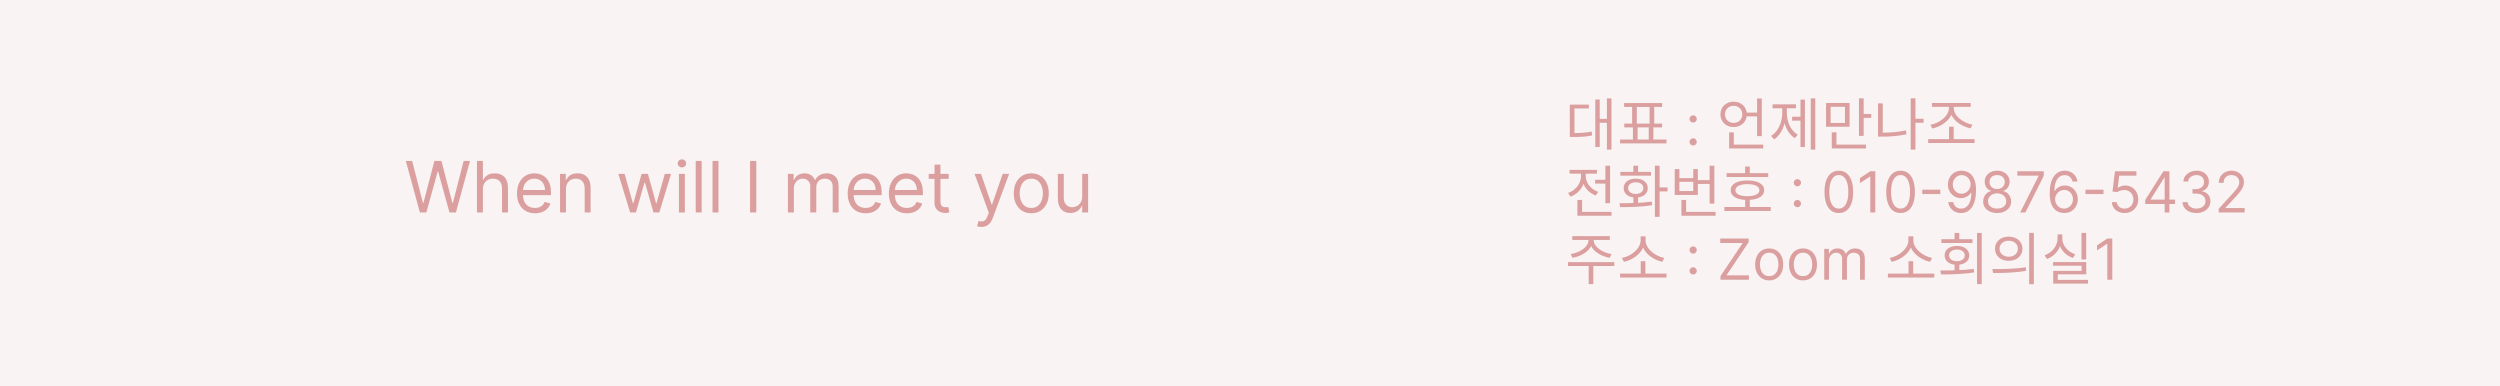 <svg width="706" height="109" viewBox="0 0 706 109" fill="none" xmlns="http://www.w3.org/2000/svg">
<rect width="706" height="109" fill="#F9F3F3"/>
<path d="M118.579 60L114.602 45.455H116.392L119.431 57.301H119.574L122.67 45.455H124.659L127.755 57.301H127.897L130.937 45.455H132.727L128.75 60H126.931L123.721 48.409H123.608L120.397 60H118.579ZM136.37 53.438V60H134.694V45.455H136.37V50.795H136.512C136.768 50.232 137.152 49.785 137.663 49.453C138.179 49.117 138.866 48.949 139.723 48.949C140.466 48.949 141.117 49.098 141.676 49.396C142.234 49.69 142.668 50.142 142.975 50.753C143.288 51.359 143.444 52.131 143.444 53.068V60H141.768V53.182C141.768 52.315 141.543 51.645 141.093 51.172C140.648 50.694 140.03 50.455 139.24 50.455C138.69 50.455 138.198 50.571 137.762 50.803C137.332 51.035 136.991 51.373 136.74 51.818C136.493 52.263 136.37 52.803 136.37 53.438ZM151.085 60.227C150.033 60.227 149.127 59.995 148.364 59.531C147.607 59.062 147.022 58.409 146.61 57.571C146.203 56.728 145.999 55.748 145.999 54.631C145.999 53.513 146.203 52.528 146.61 51.676C147.022 50.819 147.595 50.151 148.329 49.673C149.067 49.19 149.929 48.949 150.914 48.949C151.482 48.949 152.043 49.044 152.597 49.233C153.151 49.422 153.656 49.73 154.11 50.156C154.565 50.578 154.927 51.136 155.197 51.832C155.467 52.528 155.602 53.385 155.602 54.403V55.114H147.192V53.665H153.897C153.897 53.049 153.774 52.5 153.528 52.017C153.286 51.534 152.941 51.153 152.491 50.874C152.046 50.594 151.52 50.455 150.914 50.455C150.246 50.455 149.669 50.62 149.181 50.952C148.698 51.278 148.326 51.705 148.066 52.23C147.806 52.756 147.675 53.319 147.675 53.92V54.886C147.675 55.71 147.817 56.409 148.102 56.981C148.39 57.55 148.79 57.983 149.302 58.281C149.813 58.575 150.407 58.722 151.085 58.722C151.525 58.722 151.923 58.66 152.278 58.537C152.638 58.409 152.948 58.22 153.208 57.969C153.469 57.713 153.67 57.396 153.812 57.017L155.431 57.472C155.261 58.021 154.974 58.504 154.572 58.92C154.169 59.332 153.672 59.654 153.08 59.886C152.488 60.114 151.823 60.227 151.085 60.227ZM159.827 53.438V60H158.151V49.091H159.771V50.795H159.913C160.168 50.242 160.557 49.796 161.077 49.46C161.598 49.119 162.271 48.949 163.094 48.949C163.833 48.949 164.479 49.1 165.033 49.403C165.587 49.702 166.018 50.156 166.326 50.767C166.634 51.373 166.788 52.14 166.788 53.068V60H165.112V53.182C165.112 52.325 164.889 51.657 164.444 51.179C163.999 50.696 163.388 50.455 162.612 50.455C162.076 50.455 161.598 50.571 161.177 50.803C160.76 51.035 160.431 51.373 160.19 51.818C159.948 52.263 159.827 52.803 159.827 53.438ZM177.947 60L174.623 49.091H176.385L178.743 57.443H178.856L181.186 49.091H182.975L185.277 57.415H185.39L187.748 49.091H189.51L186.186 60H184.538L182.152 51.619H181.981L179.595 60H177.947ZM191.725 60V49.091H193.402V60H191.725ZM192.578 47.273C192.251 47.273 191.969 47.161 191.733 46.939C191.501 46.716 191.385 46.449 191.385 46.136C191.385 45.824 191.501 45.556 191.733 45.334C191.969 45.111 192.251 45 192.578 45C192.904 45 193.184 45.111 193.416 45.334C193.653 45.556 193.771 45.824 193.771 46.136C193.771 46.449 193.653 46.716 193.416 46.939C193.184 47.161 192.904 47.273 192.578 47.273ZM198.148 45.455V60H196.472V45.455H198.148ZM202.894 45.455V60H201.218V45.455H202.894ZM213.577 45.455V60H211.816V45.455H213.577ZM222.507 60V49.091H224.126V50.795H224.268C224.495 50.213 224.862 49.761 225.369 49.439C225.876 49.112 226.484 48.949 227.194 48.949C227.914 48.949 228.513 49.112 228.991 49.439C229.474 49.761 229.85 50.213 230.12 50.795H230.234C230.513 50.232 230.932 49.785 231.491 49.453C232.05 49.117 232.72 48.949 233.501 48.949C234.476 48.949 235.274 49.254 235.895 49.865C236.515 50.471 236.825 51.416 236.825 52.699V60H235.149V52.699C235.149 51.894 234.929 51.319 234.488 50.973C234.048 50.627 233.529 50.455 232.933 50.455C232.166 50.455 231.572 50.687 231.15 51.151C230.729 51.61 230.518 52.192 230.518 52.898V60H228.814V52.528C228.814 51.908 228.612 51.409 228.21 51.03C227.807 50.646 227.289 50.455 226.654 50.455C226.219 50.455 225.812 50.571 225.433 50.803C225.059 51.035 224.756 51.356 224.524 51.769C224.297 52.176 224.183 52.647 224.183 53.182V60H222.507ZM244.463 60.227C243.412 60.227 242.506 59.995 241.743 59.531C240.986 59.062 240.401 58.409 239.989 57.571C239.582 56.728 239.378 55.748 239.378 54.631C239.378 53.513 239.582 52.528 239.989 51.676C240.401 50.819 240.974 50.151 241.708 49.673C242.446 49.19 243.308 48.949 244.293 48.949C244.861 48.949 245.422 49.044 245.976 49.233C246.53 49.422 247.034 49.73 247.489 50.156C247.944 50.578 248.306 51.136 248.576 51.832C248.846 52.528 248.98 53.385 248.98 54.403V55.114H240.571V53.665H247.276C247.276 53.049 247.153 52.5 246.907 52.017C246.665 51.534 246.319 51.153 245.87 50.874C245.425 50.594 244.899 50.455 244.293 50.455C243.625 50.455 243.048 50.62 242.56 50.952C242.077 51.278 241.705 51.705 241.445 52.23C241.185 52.756 241.054 53.319 241.054 53.92V54.886C241.054 55.71 241.196 56.409 241.48 56.981C241.769 57.55 242.169 57.983 242.681 58.281C243.192 58.575 243.786 58.722 244.463 58.722C244.904 58.722 245.301 58.66 245.657 58.537C246.016 58.409 246.327 58.22 246.587 57.969C246.847 57.713 247.049 57.396 247.191 57.017L248.81 57.472C248.64 58.021 248.353 58.504 247.951 58.92C247.548 59.332 247.051 59.654 246.459 59.886C245.867 60.114 245.202 60.227 244.463 60.227ZM256.104 60.227C255.053 60.227 254.146 59.995 253.384 59.531C252.626 59.062 252.042 58.409 251.63 57.571C251.222 56.728 251.019 55.748 251.019 54.631C251.019 53.513 251.222 52.528 251.63 51.676C252.042 50.819 252.614 50.151 253.348 49.673C254.087 49.19 254.949 48.949 255.934 48.949C256.502 48.949 257.063 49.044 257.617 49.233C258.171 49.422 258.675 49.73 259.13 50.156C259.584 50.578 259.946 51.136 260.216 51.832C260.486 52.528 260.621 53.385 260.621 54.403V55.114H252.212V53.665H258.917C258.917 53.049 258.793 52.5 258.547 52.017C258.306 51.534 257.96 51.153 257.51 50.874C257.065 50.594 256.54 50.455 255.934 50.455C255.266 50.455 254.688 50.62 254.201 50.952C253.718 51.278 253.346 51.705 253.086 52.23C252.825 52.756 252.695 53.319 252.695 53.92V54.886C252.695 55.71 252.837 56.409 253.121 56.981C253.41 57.55 253.81 57.983 254.321 58.281C254.833 58.575 255.427 58.722 256.104 58.722C256.544 58.722 256.942 58.66 257.297 58.537C257.657 58.409 257.967 58.22 258.228 57.969C258.488 57.713 258.689 57.396 258.831 57.017L260.451 57.472C260.28 58.021 259.994 58.504 259.591 58.92C259.189 59.332 258.692 59.654 258.1 59.886C257.508 60.114 256.843 60.227 256.104 60.227ZM267.915 49.091V50.511H262.262V49.091H267.915ZM263.909 46.477H265.586V56.875C265.586 57.349 265.654 57.704 265.792 57.94C265.934 58.172 266.114 58.329 266.331 58.409C266.554 58.485 266.788 58.523 267.034 58.523C267.219 58.523 267.371 58.513 267.489 58.494C267.607 58.471 267.702 58.452 267.773 58.438L268.114 59.943C268 59.986 267.842 60.028 267.638 60.071C267.435 60.118 267.176 60.142 266.864 60.142C266.391 60.142 265.926 60.04 265.472 59.837C265.022 59.633 264.648 59.323 264.35 58.906C264.056 58.49 263.909 57.964 263.909 57.33V46.477ZM277.141 64.091C276.857 64.091 276.604 64.067 276.381 64.02C276.158 63.977 276.005 63.935 275.919 63.892L276.346 62.415C276.753 62.519 277.113 62.557 277.425 62.528C277.738 62.5 278.015 62.36 278.256 62.109C278.502 61.863 278.727 61.463 278.931 60.909L279.243 60.057L275.209 49.091H277.027L280.039 57.784H280.152L283.164 49.091H284.982L280.351 61.591C280.143 62.154 279.885 62.621 279.577 62.99C279.269 63.364 278.912 63.641 278.505 63.821C278.102 64.001 277.648 64.091 277.141 64.091ZM291.235 60.227C290.251 60.227 289.386 59.993 288.643 59.524C287.904 59.055 287.327 58.4 286.91 57.557C286.498 56.714 286.292 55.729 286.292 54.602C286.292 53.466 286.498 52.474 286.91 51.626C287.327 50.779 287.904 50.121 288.643 49.652C289.386 49.183 290.251 48.949 291.235 48.949C292.22 48.949 293.082 49.183 293.821 49.652C294.564 50.121 295.142 50.779 295.554 51.626C295.97 52.474 296.179 53.466 296.179 54.602C296.179 55.729 295.97 56.714 295.554 57.557C295.142 58.4 294.564 59.055 293.821 59.524C293.082 59.993 292.22 60.227 291.235 60.227ZM291.235 58.722C291.984 58.722 292.599 58.53 293.082 58.146C293.565 57.763 293.922 57.258 294.154 56.633C294.386 56.008 294.502 55.331 294.502 54.602C294.502 53.873 294.386 53.194 294.154 52.564C293.922 51.934 293.565 51.425 293.082 51.037C292.599 50.649 291.984 50.455 291.235 50.455C290.487 50.455 289.872 50.649 289.389 51.037C288.906 51.425 288.548 51.934 288.316 52.564C288.084 53.194 287.968 53.873 287.968 54.602C287.968 55.331 288.084 56.008 288.316 56.633C288.548 57.258 288.906 57.763 289.389 58.146C289.872 58.53 290.487 58.722 291.235 58.722ZM305.612 55.54V49.091H307.288V60H305.612V58.153H305.499C305.243 58.707 304.845 59.178 304.305 59.567C303.766 59.95 303.084 60.142 302.26 60.142C301.578 60.142 300.972 59.993 300.442 59.695C299.911 59.392 299.495 58.937 299.192 58.331C298.889 57.72 298.737 56.951 298.737 56.023V49.091H300.413V55.909C300.413 56.705 300.636 57.339 301.081 57.812C301.531 58.286 302.104 58.523 302.8 58.523C303.216 58.523 303.64 58.416 304.071 58.203C304.507 57.99 304.871 57.663 305.165 57.223C305.463 56.783 305.612 56.222 305.612 55.54Z" fill="#DB9F9F"/>
<path d="M453.792 27.784H455.072V42.248H453.792V27.784ZM451.344 33.576H454.128V34.68H451.344V33.576ZM450.512 28.104H451.76V41.512H450.512V28.104ZM443.312 37.576H444.256C446.368 37.576 447.808 37.496 449.488 37.144L449.616 38.248C447.888 38.616 446.432 38.68 444.256 38.68H443.312V37.576ZM443.312 29.544H448.688V30.632H444.624V38.072H443.312V29.544ZM461.135 35.624H462.463V39.752H461.135V35.624ZM465.599 35.624H466.911V39.752H465.599V35.624ZM457.519 39.4H470.623V40.504H457.519V39.4ZM458.655 29.112H469.391V30.2H458.655V29.112ZM458.687 34.904H469.375V35.976H458.687V34.904ZM460.911 29.992H462.239V35.128H460.911V29.992ZM465.839 29.992H467.151V35.128H465.839V29.992ZM478.142 41.091C477.862 41.091 477.621 40.99 477.42 40.79C477.22 40.589 477.119 40.349 477.119 40.068C477.119 39.788 477.22 39.547 477.42 39.347C477.621 39.146 477.862 39.045 478.142 39.045C478.422 39.045 478.663 39.146 478.864 39.347C479.064 39.547 479.165 39.788 479.165 40.068C479.165 40.254 479.117 40.424 479.023 40.58C478.932 40.735 478.809 40.86 478.653 40.955C478.502 41.045 478.331 41.091 478.142 41.091ZM478.142 34.614C477.862 34.614 477.621 34.513 477.42 34.312C477.22 34.112 477.119 33.871 477.119 33.591C477.119 33.311 477.22 33.07 477.42 32.869C477.621 32.669 477.862 32.568 478.142 32.568C478.422 32.568 478.663 32.669 478.864 32.869C479.064 33.07 479.165 33.311 479.165 33.591C479.165 33.776 479.117 33.947 479.023 34.102C478.932 34.258 478.809 34.383 478.653 34.477C478.502 34.568 478.331 34.614 478.142 34.614ZM492.844 31.8H496.812V32.872H492.844V31.8ZM496.204 27.8H497.532V38.44H496.204V27.8ZM488.3 40.84H497.932V41.928H488.3V40.84ZM488.3 37.368H489.628V41.304H488.3V37.368ZM489.58 28.712C491.708 28.712 493.308 30.2 493.308 32.296C493.308 34.392 491.708 35.88 489.58 35.88C487.452 35.88 485.852 34.392 485.852 32.296C485.852 30.2 487.452 28.712 489.58 28.712ZM489.58 29.88C488.172 29.88 487.132 30.872 487.132 32.296C487.132 33.72 488.172 34.712 489.58 34.712C490.972 34.712 492.028 33.72 492.028 32.296C492.028 30.872 490.972 29.88 489.58 29.88ZM511.355 27.784H512.635V42.248H511.355V27.784ZM506.091 32.968H508.859V34.072H506.091V32.968ZM508.459 28.12H509.707V41.512H508.459V28.12ZM503.307 30.024H504.331V31.864C504.331 35.032 503.115 38.024 500.987 39.368L500.171 38.376C502.187 37.16 503.307 34.52 503.307 31.864V30.024ZM503.579 30.024H504.603V31.864C504.603 34.376 505.691 36.888 507.675 38.04L506.859 39.016C504.747 37.736 503.579 34.888 503.579 31.864V30.024ZM500.571 29.464H507.179V30.568H500.571V29.464ZM515.673 29.08H522.313V35.784H515.673V29.08ZM521.017 30.152H516.969V34.712H521.017V30.152ZM524.969 27.768H526.297V38.376H524.969V27.768ZM525.881 32.184H528.441V33.288H525.881V32.184ZM517.289 40.84H526.953V41.928H517.289V40.84ZM517.289 37.368H518.617V41.304H517.289V37.368ZM540.552 33.544H543.224V34.664H540.552V33.544ZM539.576 27.768H540.92V42.248H539.576V27.768ZM530.36 29.192H531.688V38.152H530.36V29.192ZM530.36 37.464H531.512C533.656 37.464 535.848 37.32 538.232 36.824L538.392 37.928C535.928 38.44 533.704 38.584 531.512 38.584H530.36V37.464ZM544.519 39.288H557.623V40.392H544.519V39.288ZM550.407 35.784H551.719V39.656H550.407V35.784ZM550.375 29.608H551.495V30.504C551.495 33.464 548.535 35.704 545.687 36.296L545.143 35.24C547.639 34.824 550.375 32.792 550.375 30.504V29.608ZM550.615 29.608H551.735V30.504C551.735 32.792 554.487 34.776 557.015 35.192L556.487 36.248C553.591 35.672 550.615 33.464 550.615 30.504V29.608ZM545.591 29.096H556.519V30.184H545.591V29.096ZM450.464 50.768H454.112V51.856H450.464V50.768ZM453.36 46.8H454.688V57.392H453.36V46.8ZM445.456 59.84H455.088V60.928H445.456V59.84ZM445.456 56.464H446.784V60.4H445.456V56.464ZM446.48 48.592H447.568V49.76C447.568 52.384 445.936 54.656 443.52 55.552L442.832 54.496C444.992 53.728 446.48 51.808 446.48 49.76V48.592ZM446.736 48.592H447.808V49.744C447.808 51.616 449.216 53.44 451.312 54.176L450.64 55.216C448.288 54.368 446.736 52.192 446.736 49.744V48.592ZM443.248 47.968H450.976V49.04H443.248V47.968ZM461.263 55.408H462.591V57.76H461.263V55.408ZM467.343 46.784H468.671V61.248H467.343V46.784ZM468.239 52.928H470.911V54.048H468.239V52.928ZM457.535 58.496L457.343 57.392C459.935 57.392 463.471 57.36 466.463 56.928L466.575 57.92C463.455 58.48 460.063 58.496 457.535 58.496ZM457.583 48.528H466.239V49.6H457.583V48.528ZM461.919 50.448C463.935 50.448 465.327 51.504 465.327 53.12C465.327 54.752 463.935 55.792 461.919 55.792C459.903 55.792 458.527 54.752 458.527 53.12C458.527 51.504 459.903 50.448 461.919 50.448ZM461.919 51.472C460.623 51.472 459.775 52.128 459.775 53.12C459.775 54.112 460.623 54.768 461.919 54.768C463.215 54.768 464.079 54.112 464.079 53.12C464.079 52.128 463.215 51.472 461.919 51.472ZM461.263 46.8H462.591V49.248H461.263V46.8ZM479.054 50.864H483.214V51.952H479.054V50.864ZM482.798 46.8H484.126V57.504H482.798V46.8ZM474.83 59.84H484.478V60.928H474.83V59.84ZM474.83 56.464H476.158V60.4H474.83V56.464ZM472.942 47.744H474.254V50.304H478.174V47.744H479.47V55.04H472.942V47.744ZM474.254 51.344V53.952H478.174V51.344H474.254ZM487.596 48.896H499.34V49.984H487.596V48.896ZM486.956 58.464H500.06V59.568H486.956V58.464ZM492.828 56.176H494.14V58.896H492.828V56.176ZM493.468 50.96C496.396 50.96 498.204 51.968 498.204 53.712C498.204 55.456 496.396 56.464 493.468 56.464C490.556 56.464 488.748 55.456 488.748 53.712C488.748 51.968 490.556 50.96 493.468 50.96ZM493.468 52C491.372 52 490.076 52.64 490.076 53.712C490.076 54.784 491.372 55.408 493.468 55.408C495.58 55.408 496.86 54.784 496.86 53.712C496.86 52.64 495.58 52 493.468 52ZM492.828 47.024H494.14V49.568H492.828V47.024ZM507.58 58.511C507.299 58.511 507.059 58.411 506.858 58.21C506.657 58.01 506.557 57.769 506.557 57.489C506.557 57.208 506.657 56.968 506.858 56.767C507.059 56.566 507.299 56.466 507.58 56.466C507.86 56.466 508.1 56.566 508.301 56.767C508.502 56.968 508.602 57.208 508.602 57.489C508.602 57.674 508.555 57.845 508.46 58C508.369 58.155 508.246 58.28 508.091 58.375C507.939 58.466 507.769 58.511 507.58 58.511ZM507.58 52.625C507.299 52.625 507.059 52.525 506.858 52.324C506.657 52.123 506.557 51.883 506.557 51.602C506.557 51.322 506.657 51.081 506.858 50.881C507.059 50.68 507.299 50.58 507.58 50.58C507.86 50.58 508.1 50.68 508.301 50.881C508.502 51.081 508.602 51.322 508.602 51.602C508.602 51.788 508.555 51.958 508.46 52.114C508.369 52.269 508.246 52.394 508.091 52.489C507.939 52.58 507.769 52.625 507.58 52.625ZM519.281 60.159C518.425 60.159 517.696 59.926 517.094 59.46C516.491 58.99 516.031 58.311 515.713 57.42C515.395 56.526 515.236 55.447 515.236 54.182C515.236 52.924 515.395 51.85 515.713 50.96C516.035 50.066 516.497 49.385 517.099 48.915C517.705 48.441 518.433 48.205 519.281 48.205C520.13 48.205 520.855 48.441 521.457 48.915C522.063 49.385 522.526 50.066 522.844 50.96C523.166 51.85 523.327 52.924 523.327 54.182C523.327 55.447 523.168 56.526 522.849 57.42C522.531 58.311 522.071 58.99 521.469 59.46C520.866 59.926 520.137 60.159 519.281 60.159ZM519.281 58.909C520.13 58.909 520.789 58.5 521.259 57.682C521.728 56.864 521.963 55.697 521.963 54.182C521.963 53.174 521.855 52.316 521.639 51.608C521.427 50.9 521.12 50.36 520.719 49.989C520.321 49.617 519.842 49.432 519.281 49.432C518.44 49.432 517.783 49.847 517.31 50.676C516.836 51.502 516.599 52.67 516.599 54.182C516.599 55.189 516.705 56.045 516.918 56.75C517.13 57.455 517.435 57.99 517.832 58.358C518.234 58.725 518.717 58.909 519.281 58.909ZM529.577 48.364V60H528.168V49.841H528.099L525.259 51.727V50.295L528.168 48.364H529.577ZM536.719 60.159C535.863 60.159 535.134 59.926 534.531 59.46C533.929 58.99 533.469 58.311 533.151 57.42C532.832 56.526 532.673 55.447 532.673 54.182C532.673 52.924 532.832 51.85 533.151 50.96C533.473 50.066 533.935 49.385 534.537 48.915C535.143 48.441 535.87 48.205 536.719 48.205C537.567 48.205 538.293 48.441 538.895 48.915C539.501 49.385 539.963 50.066 540.281 50.96C540.603 51.85 540.764 52.924 540.764 54.182C540.764 55.447 540.605 56.526 540.287 57.42C539.969 58.311 539.509 58.99 538.906 59.46C538.304 59.926 537.575 60.159 536.719 60.159ZM536.719 58.909C537.567 58.909 538.226 58.5 538.696 57.682C539.166 56.864 539.401 55.697 539.401 54.182C539.401 53.174 539.293 52.316 539.077 51.608C538.865 50.9 538.558 50.36 538.156 49.989C537.759 49.617 537.279 49.432 536.719 49.432C535.878 49.432 535.221 49.847 534.747 50.676C534.274 51.502 534.037 52.67 534.037 54.182C534.037 55.189 534.143 56.045 534.355 56.75C534.567 57.455 534.872 57.99 535.27 58.358C535.671 58.725 536.154 58.909 536.719 58.909ZM547.946 53.557V54.807H542.855V53.557H547.946ZM553.987 48.205C554.464 48.208 554.942 48.299 555.419 48.477C555.896 48.655 556.332 48.951 556.726 49.364C557.12 49.773 557.436 50.331 557.675 51.04C557.913 51.748 558.033 52.636 558.033 53.705C558.033 54.739 557.934 55.657 557.737 56.46C557.544 57.26 557.264 57.934 556.896 58.483C556.533 59.032 556.089 59.449 555.567 59.733C555.048 60.017 554.461 60.159 553.805 60.159C553.154 60.159 552.572 60.03 552.061 59.773C551.554 59.511 551.137 59.15 550.811 58.688C550.489 58.222 550.283 57.682 550.192 57.068H551.578C551.703 57.602 551.951 58.044 552.322 58.392C552.697 58.737 553.192 58.909 553.805 58.909C554.703 58.909 555.411 58.517 555.93 57.733C556.453 56.949 556.714 55.841 556.714 54.409H556.624C556.411 54.727 556.16 55.002 555.868 55.233C555.576 55.464 555.252 55.642 554.896 55.767C554.54 55.892 554.161 55.955 553.76 55.955C553.093 55.955 552.482 55.79 551.925 55.46C551.372 55.127 550.929 54.67 550.595 54.091C550.266 53.508 550.101 52.841 550.101 52.091C550.101 51.379 550.26 50.727 550.578 50.136C550.9 49.542 551.351 49.068 551.93 48.716C552.514 48.364 553.199 48.193 553.987 48.205ZM553.987 49.455C553.51 49.455 553.08 49.574 552.697 49.812C552.319 50.047 552.018 50.365 551.794 50.767C551.574 51.165 551.464 51.606 551.464 52.091C551.464 52.576 551.571 53.017 551.783 53.415C551.999 53.809 552.292 54.123 552.663 54.358C553.038 54.589 553.464 54.705 553.942 54.705C554.302 54.705 554.637 54.635 554.947 54.494C555.258 54.35 555.529 54.155 555.76 53.909C555.995 53.659 556.179 53.377 556.311 53.062C556.444 52.744 556.51 52.413 556.51 52.068C556.51 51.614 556.4 51.188 556.18 50.79C555.964 50.392 555.665 50.07 555.283 49.824C554.904 49.578 554.472 49.455 553.987 49.455ZM563.994 60.159C563.214 60.159 562.525 60.021 561.926 59.744C561.331 59.464 560.867 59.08 560.534 58.591C560.201 58.099 560.036 57.538 560.04 56.909C560.036 56.417 560.133 55.962 560.33 55.545C560.527 55.125 560.795 54.775 561.136 54.494C561.481 54.21 561.866 54.03 562.29 53.955V53.886C561.733 53.742 561.29 53.43 560.96 52.949C560.631 52.464 560.468 51.913 560.472 51.295C560.468 50.705 560.617 50.176 560.92 49.71C561.223 49.244 561.64 48.877 562.17 48.608C562.705 48.339 563.313 48.205 563.994 48.205C564.669 48.205 565.271 48.339 565.801 48.608C566.331 48.877 566.748 49.244 567.051 49.71C567.358 50.176 567.513 50.705 567.517 51.295C567.513 51.913 567.345 52.464 567.011 52.949C566.682 53.43 566.244 53.742 565.699 53.886V53.955C566.119 54.03 566.498 54.21 566.835 54.494C567.172 54.775 567.441 55.125 567.642 55.545C567.843 55.962 567.945 56.417 567.949 56.909C567.945 57.538 567.775 58.099 567.438 58.591C567.104 59.08 566.64 59.464 566.045 59.744C565.455 60.021 564.771 60.159 563.994 60.159ZM563.994 58.909C564.521 58.909 564.975 58.824 565.358 58.653C565.741 58.483 566.036 58.242 566.244 57.932C566.453 57.621 566.559 57.258 566.562 56.841C566.559 56.401 566.445 56.013 566.222 55.676C565.998 55.339 565.693 55.074 565.307 54.881C564.924 54.688 564.487 54.591 563.994 54.591C563.498 54.591 563.055 54.688 562.665 54.881C562.278 55.074 561.973 55.339 561.75 55.676C561.53 56.013 561.422 56.401 561.426 56.841C561.422 57.258 561.523 57.621 561.727 57.932C561.936 58.242 562.233 58.483 562.619 58.653C563.006 58.824 563.464 58.909 563.994 58.909ZM563.994 53.386C564.411 53.386 564.78 53.303 565.102 53.136C565.428 52.97 565.684 52.737 565.869 52.438C566.055 52.138 566.15 51.788 566.153 51.386C566.15 50.992 566.057 50.65 565.875 50.358C565.693 50.062 565.441 49.835 565.119 49.676C564.797 49.513 564.422 49.432 563.994 49.432C563.559 49.432 563.178 49.513 562.852 49.676C562.527 49.835 562.275 50.062 562.097 50.358C561.919 50.65 561.831 50.992 561.835 51.386C561.831 51.788 561.92 52.138 562.102 52.438C562.288 52.737 562.544 52.97 562.869 53.136C563.195 53.303 563.57 53.386 563.994 53.386ZM570.49 60L575.695 49.705V49.614H569.695V48.364H577.149V49.682L571.967 60H570.49ZM582.881 60.159C582.403 60.151 581.926 60.061 581.449 59.886C580.972 59.712 580.536 59.419 580.142 59.006C579.748 58.589 579.432 58.026 579.193 57.318C578.955 56.606 578.835 55.712 578.835 54.636C578.835 53.606 578.932 52.693 579.125 51.898C579.318 51.099 579.598 50.426 579.966 49.881C580.333 49.331 580.777 48.915 581.295 48.631C581.818 48.347 582.407 48.205 583.062 48.205C583.714 48.205 584.294 48.335 584.801 48.597C585.313 48.854 585.729 49.214 586.051 49.676C586.373 50.138 586.581 50.67 586.676 51.273H585.29C585.161 50.75 584.911 50.316 584.54 49.972C584.169 49.627 583.676 49.455 583.062 49.455C582.161 49.455 581.451 49.847 580.932 50.631C580.417 51.415 580.157 52.515 580.153 53.932H580.244C580.456 53.61 580.708 53.335 581 53.108C581.295 52.877 581.621 52.699 581.977 52.574C582.333 52.449 582.71 52.386 583.108 52.386C583.775 52.386 584.384 52.553 584.938 52.886C585.491 53.216 585.934 53.672 586.267 54.256C586.6 54.835 586.767 55.5 586.767 56.25C586.767 56.97 586.606 57.629 586.284 58.227C585.962 58.822 585.509 59.295 584.926 59.648C584.347 59.996 583.665 60.167 582.881 60.159ZM582.881 58.909C583.358 58.909 583.786 58.79 584.165 58.551C584.547 58.312 584.848 57.992 585.068 57.591C585.292 57.189 585.403 56.742 585.403 56.25C585.403 55.769 585.295 55.331 585.08 54.938C584.867 54.54 584.574 54.224 584.199 53.989C583.828 53.754 583.403 53.636 582.926 53.636C582.566 53.636 582.231 53.708 581.92 53.852C581.61 53.992 581.337 54.186 581.102 54.432C580.871 54.678 580.689 54.96 580.557 55.278C580.424 55.593 580.358 55.924 580.358 56.273C580.358 56.735 580.466 57.167 580.682 57.568C580.902 57.97 581.201 58.294 581.58 58.54C581.962 58.786 582.396 58.909 582.881 58.909ZM594.024 53.557V54.807H588.933V53.557H594.024ZM599.997 60.159C599.33 60.159 598.73 60.026 598.196 59.761C597.662 59.496 597.234 59.133 596.912 58.67C596.59 58.208 596.414 57.682 596.384 57.091H597.747C597.8 57.617 598.039 58.053 598.463 58.398C598.891 58.739 599.402 58.909 599.997 58.909C600.474 58.909 600.899 58.797 601.27 58.574C601.645 58.35 601.938 58.044 602.151 57.653C602.366 57.26 602.474 56.814 602.474 56.318C602.474 55.811 602.363 55.358 602.139 54.96C601.92 54.559 601.616 54.242 601.23 54.011C600.844 53.78 600.402 53.663 599.906 53.659C599.55 53.655 599.185 53.71 598.81 53.824C598.435 53.934 598.126 54.076 597.884 54.25L596.565 54.091L597.27 48.364H603.315V49.614H598.452L598.043 53.045H598.111C598.349 52.856 598.649 52.699 599.009 52.574C599.368 52.449 599.743 52.386 600.134 52.386C600.846 52.386 601.48 52.557 602.037 52.898C602.598 53.235 603.037 53.697 603.355 54.284C603.677 54.871 603.838 55.542 603.838 56.295C603.838 57.038 603.671 57.701 603.338 58.284C603.009 58.864 602.554 59.322 601.974 59.659C601.395 59.992 600.736 60.159 599.997 60.159ZM605.822 57.614V56.455L610.936 48.364H611.777V50.159H611.209L607.345 56.273V56.364H614.232V57.614H605.822ZM611.3 60V57.261V56.722V48.364H612.641V60H611.3ZM620.293 60.159C619.543 60.159 618.874 60.03 618.287 59.773C617.704 59.515 617.24 59.157 616.895 58.699C616.554 58.237 616.368 57.701 616.338 57.091H617.77C617.8 57.466 617.929 57.79 618.156 58.062C618.384 58.331 618.681 58.54 619.048 58.688C619.416 58.835 619.823 58.909 620.27 58.909C620.77 58.909 621.213 58.822 621.599 58.648C621.986 58.474 622.289 58.231 622.509 57.92C622.728 57.61 622.838 57.25 622.838 56.841C622.838 56.413 622.732 56.036 622.52 55.71C622.308 55.381 621.997 55.123 621.588 54.938C621.179 54.752 620.679 54.659 620.088 54.659H619.156V53.409H620.088C620.55 53.409 620.955 53.326 621.304 53.159C621.656 52.992 621.931 52.758 622.128 52.455C622.329 52.151 622.429 51.795 622.429 51.386C622.429 50.992 622.342 50.65 622.168 50.358C621.993 50.066 621.747 49.839 621.429 49.676C621.115 49.513 620.743 49.432 620.315 49.432C619.914 49.432 619.535 49.506 619.179 49.653C618.827 49.797 618.539 50.008 618.315 50.284C618.092 50.557 617.971 50.886 617.952 51.273H616.588C616.611 50.663 616.795 50.129 617.139 49.67C617.484 49.208 617.935 48.849 618.491 48.591C619.052 48.333 619.668 48.205 620.338 48.205C621.058 48.205 621.675 48.35 622.19 48.642C622.705 48.93 623.101 49.311 623.378 49.784C623.654 50.258 623.793 50.769 623.793 51.318C623.793 51.974 623.62 52.532 623.276 52.994C622.935 53.456 622.471 53.776 621.884 53.955V54.045C622.618 54.167 623.192 54.479 623.605 54.983C624.018 55.483 624.224 56.102 624.224 56.841C624.224 57.474 624.052 58.042 623.707 58.545C623.366 59.045 622.901 59.439 622.31 59.727C621.719 60.015 621.046 60.159 620.293 60.159ZM626.548 60V58.977L630.389 54.773C630.84 54.28 631.211 53.852 631.503 53.489C631.795 53.121 632.01 52.776 632.151 52.455C632.295 52.129 632.366 51.788 632.366 51.432C632.366 51.023 632.268 50.669 632.071 50.369C631.878 50.07 631.613 49.839 631.276 49.676C630.938 49.513 630.56 49.432 630.139 49.432C629.692 49.432 629.302 49.525 628.969 49.71C628.639 49.892 628.384 50.148 628.202 50.477C628.024 50.807 627.935 51.193 627.935 51.636H626.594C626.594 50.955 626.751 50.356 627.065 49.841C627.38 49.326 627.808 48.924 628.349 48.636C628.895 48.349 629.507 48.205 630.185 48.205C630.866 48.205 631.471 48.349 631.997 48.636C632.524 48.924 632.937 49.312 633.236 49.801C633.535 50.29 633.685 50.833 633.685 51.432C633.685 51.86 633.607 52.278 633.452 52.688C633.3 53.093 633.035 53.545 632.656 54.045C632.281 54.542 631.76 55.148 631.094 55.864L628.48 58.659V58.75H633.889V60H626.548ZM448.592 67.208H449.744V67.816C449.744 70.408 446.992 72.312 444.08 72.808L443.568 71.752C446.112 71.384 448.592 69.72 448.592 67.816V67.208ZM448.928 67.208H450.064V67.816C450.064 69.72 452.56 71.384 455.088 71.752L454.592 72.808C451.664 72.312 448.928 70.408 448.928 67.816V67.208ZM448.64 74.728H449.952V80.248H448.64V74.728ZM442.8 74.024H455.872V75.112H442.8V74.024ZM444.016 66.68H454.608V67.752H444.016V66.68ZM457.519 77.272H470.623V78.376H457.519V77.272ZM463.343 73.768H464.655V77.64H463.343V73.768ZM463.311 66.744H464.463V67.864C464.463 70.952 461.503 73.336 458.591 73.944L458.031 72.84C460.575 72.376 463.311 70.248 463.311 67.864V66.744ZM463.551 66.744H464.703V67.864C464.703 70.264 467.455 72.376 469.999 72.84L469.423 73.944C466.511 73.336 463.551 70.952 463.551 67.864V66.744ZM478.142 77.511C477.862 77.511 477.621 77.411 477.42 77.21C477.22 77.01 477.119 76.769 477.119 76.489C477.119 76.208 477.22 75.968 477.42 75.767C477.621 75.566 477.862 75.466 478.142 75.466C478.422 75.466 478.663 75.566 478.864 75.767C479.064 75.968 479.165 76.208 479.165 76.489C479.165 76.674 479.117 76.845 479.023 77C478.932 77.155 478.809 77.28 478.653 77.375C478.502 77.466 478.331 77.511 478.142 77.511ZM478.142 71.625C477.862 71.625 477.621 71.525 477.42 71.324C477.22 71.123 477.119 70.883 477.119 70.602C477.119 70.322 477.22 70.081 477.42 69.881C477.621 69.68 477.862 69.579 478.142 69.579C478.422 69.579 478.663 69.68 478.864 69.881C479.064 70.081 479.165 70.322 479.165 70.602C479.165 70.788 479.117 70.958 479.023 71.114C478.932 71.269 478.809 71.394 478.653 71.489C478.502 71.579 478.331 71.625 478.142 71.625ZM485.866 79V77.977L492.139 68.614H485.798V67.364H493.821V68.386L487.548 77.75H493.889V79H485.866ZM499.616 79.182C498.829 79.182 498.137 78.994 497.543 78.619C496.952 78.244 496.49 77.72 496.156 77.046C495.827 76.371 495.662 75.583 495.662 74.682C495.662 73.773 495.827 72.979 496.156 72.301C496.49 71.623 496.952 71.097 497.543 70.722C498.137 70.347 498.829 70.159 499.616 70.159C500.404 70.159 501.094 70.347 501.685 70.722C502.279 71.097 502.741 71.623 503.071 72.301C503.404 72.979 503.571 73.773 503.571 74.682C503.571 75.583 503.404 76.371 503.071 77.046C502.741 77.72 502.279 78.244 501.685 78.619C501.094 78.994 500.404 79.182 499.616 79.182ZM499.616 77.977C500.215 77.977 500.707 77.824 501.094 77.517C501.48 77.21 501.766 76.807 501.952 76.307C502.137 75.807 502.23 75.265 502.23 74.682C502.23 74.099 502.137 73.555 501.952 73.051C501.766 72.547 501.48 72.14 501.094 71.829C500.707 71.519 500.215 71.364 499.616 71.364C499.018 71.364 498.526 71.519 498.139 71.829C497.753 72.14 497.467 72.547 497.281 73.051C497.096 73.555 497.003 74.099 497.003 74.682C497.003 75.265 497.096 75.807 497.281 76.307C497.467 76.807 497.753 77.21 498.139 77.517C498.526 77.824 499.018 77.977 499.616 77.977ZM509.163 79.182C508.375 79.182 507.684 78.994 507.089 78.619C506.499 78.244 506.036 77.72 505.703 77.046C505.374 76.371 505.209 75.583 505.209 74.682C505.209 73.773 505.374 72.979 505.703 72.301C506.036 71.623 506.499 71.097 507.089 70.722C507.684 70.347 508.375 70.159 509.163 70.159C509.951 70.159 510.641 70.347 511.232 70.722C511.826 71.097 512.288 71.623 512.618 72.301C512.951 72.979 513.118 73.773 513.118 74.682C513.118 75.583 512.951 76.371 512.618 77.046C512.288 77.72 511.826 78.244 511.232 78.619C510.641 78.994 509.951 79.182 509.163 79.182ZM509.163 77.977C509.762 77.977 510.254 77.824 510.641 77.517C511.027 77.21 511.313 76.807 511.499 76.307C511.684 75.807 511.777 75.265 511.777 74.682C511.777 74.099 511.684 73.555 511.499 73.051C511.313 72.547 511.027 72.14 510.641 71.829C510.254 71.519 509.762 71.364 509.163 71.364C508.565 71.364 508.072 71.519 507.686 71.829C507.3 72.14 507.014 72.547 506.828 73.051C506.643 73.555 506.55 74.099 506.55 74.682C506.55 75.265 506.643 75.807 506.828 76.307C507.014 76.807 507.3 77.21 507.686 77.517C508.072 77.824 508.565 77.977 509.163 77.977ZM515.165 79V70.273H516.46V71.636H516.574C516.756 71.171 517.049 70.809 517.455 70.551C517.86 70.29 518.347 70.159 518.915 70.159C519.491 70.159 519.97 70.29 520.352 70.551C520.739 70.809 521.04 71.171 521.256 71.636H521.347C521.57 71.186 521.905 70.828 522.352 70.562C522.799 70.294 523.335 70.159 523.96 70.159C524.741 70.159 525.379 70.403 525.875 70.892C526.371 71.377 526.619 72.133 526.619 73.159V79H525.278V73.159C525.278 72.515 525.102 72.055 524.75 71.778C524.398 71.502 523.983 71.364 523.506 71.364C522.892 71.364 522.417 71.549 522.08 71.921C521.742 72.288 521.574 72.754 521.574 73.318V79H520.21V73.023C520.21 72.526 520.049 72.127 519.727 71.824C519.405 71.517 518.991 71.364 518.483 71.364C518.134 71.364 517.809 71.456 517.506 71.642C517.206 71.828 516.964 72.085 516.778 72.415C516.597 72.74 516.506 73.117 516.506 73.546V79H515.165ZM533.144 77.272H546.248V78.376H533.144V77.272ZM538.968 73.768H540.28V77.64H538.968V73.768ZM538.936 66.744H540.088V67.864C540.088 70.952 537.128 73.336 534.216 73.944L533.656 72.84C536.2 72.376 538.936 70.248 538.936 67.864V66.744ZM539.176 66.744H540.328V67.864C540.328 70.264 543.08 72.376 545.624 72.84L545.048 73.944C542.136 73.336 539.176 70.952 539.176 67.864V66.744ZM551.975 74.456H553.319V76.84H551.975V74.456ZM558.311 65.784H559.639V80.248H558.311V65.784ZM548.118 77.496L547.943 76.392C550.679 76.376 554.279 76.344 557.399 75.944L557.495 76.92C554.279 77.464 550.791 77.496 548.118 77.496ZM548.247 67.544H557.031V68.616H548.247V67.544ZM552.631 69.448C554.711 69.448 556.119 70.504 556.119 72.12C556.119 73.752 554.711 74.792 552.631 74.792C550.567 74.792 549.159 73.752 549.159 72.12C549.159 70.504 550.567 69.448 552.631 69.448ZM552.631 70.472C551.335 70.472 550.423 71.128 550.423 72.12C550.423 73.112 551.335 73.768 552.631 73.768C553.943 73.768 554.855 73.112 554.855 72.12C554.855 71.128 553.943 70.472 552.631 70.472ZM551.975 65.784H553.303V68.136H551.975V65.784ZM567.269 66.824C569.525 66.824 571.141 68.216 571.141 70.232C571.141 72.264 569.525 73.656 567.269 73.656C565.013 73.656 563.381 72.264 563.381 70.232C563.381 68.216 565.013 66.824 567.269 66.824ZM567.269 67.976C565.765 67.976 564.677 68.888 564.677 70.232C564.677 71.576 565.765 72.504 567.269 72.504C568.757 72.504 569.845 71.576 569.845 70.232C569.845 68.888 568.757 67.976 567.269 67.976ZM573.029 65.768H574.357V80.264H573.029V65.768ZM562.837 77.096L562.645 75.992C565.285 75.992 568.933 75.976 572.085 75.48L572.197 76.456C568.949 77.08 565.413 77.096 562.837 77.096ZM587.812 65.784H589.14V73.272H587.812V65.784ZM579.796 74.008H589.156V77.48H581.124V79.464H579.828V76.488H587.844V75.048H579.796V74.008ZM579.828 79.032H589.636V80.088H579.828V79.032ZM581.06 66.2H582.164V67.304C582.164 69.976 580.5 72.248 578.052 73.144L577.396 72.088C579.572 71.32 581.06 69.4 581.06 67.304V66.2ZM581.3 66.2H582.388V67.304C582.388 69.304 583.908 71.112 586.052 71.816L585.396 72.856C582.964 72.024 581.3 69.896 581.3 67.304V66.2ZM596.514 67.364V79H595.105V68.841H595.037L592.196 70.727V69.296L595.105 67.364H596.514Z" fill="#DB9F9F"/>
</svg>
